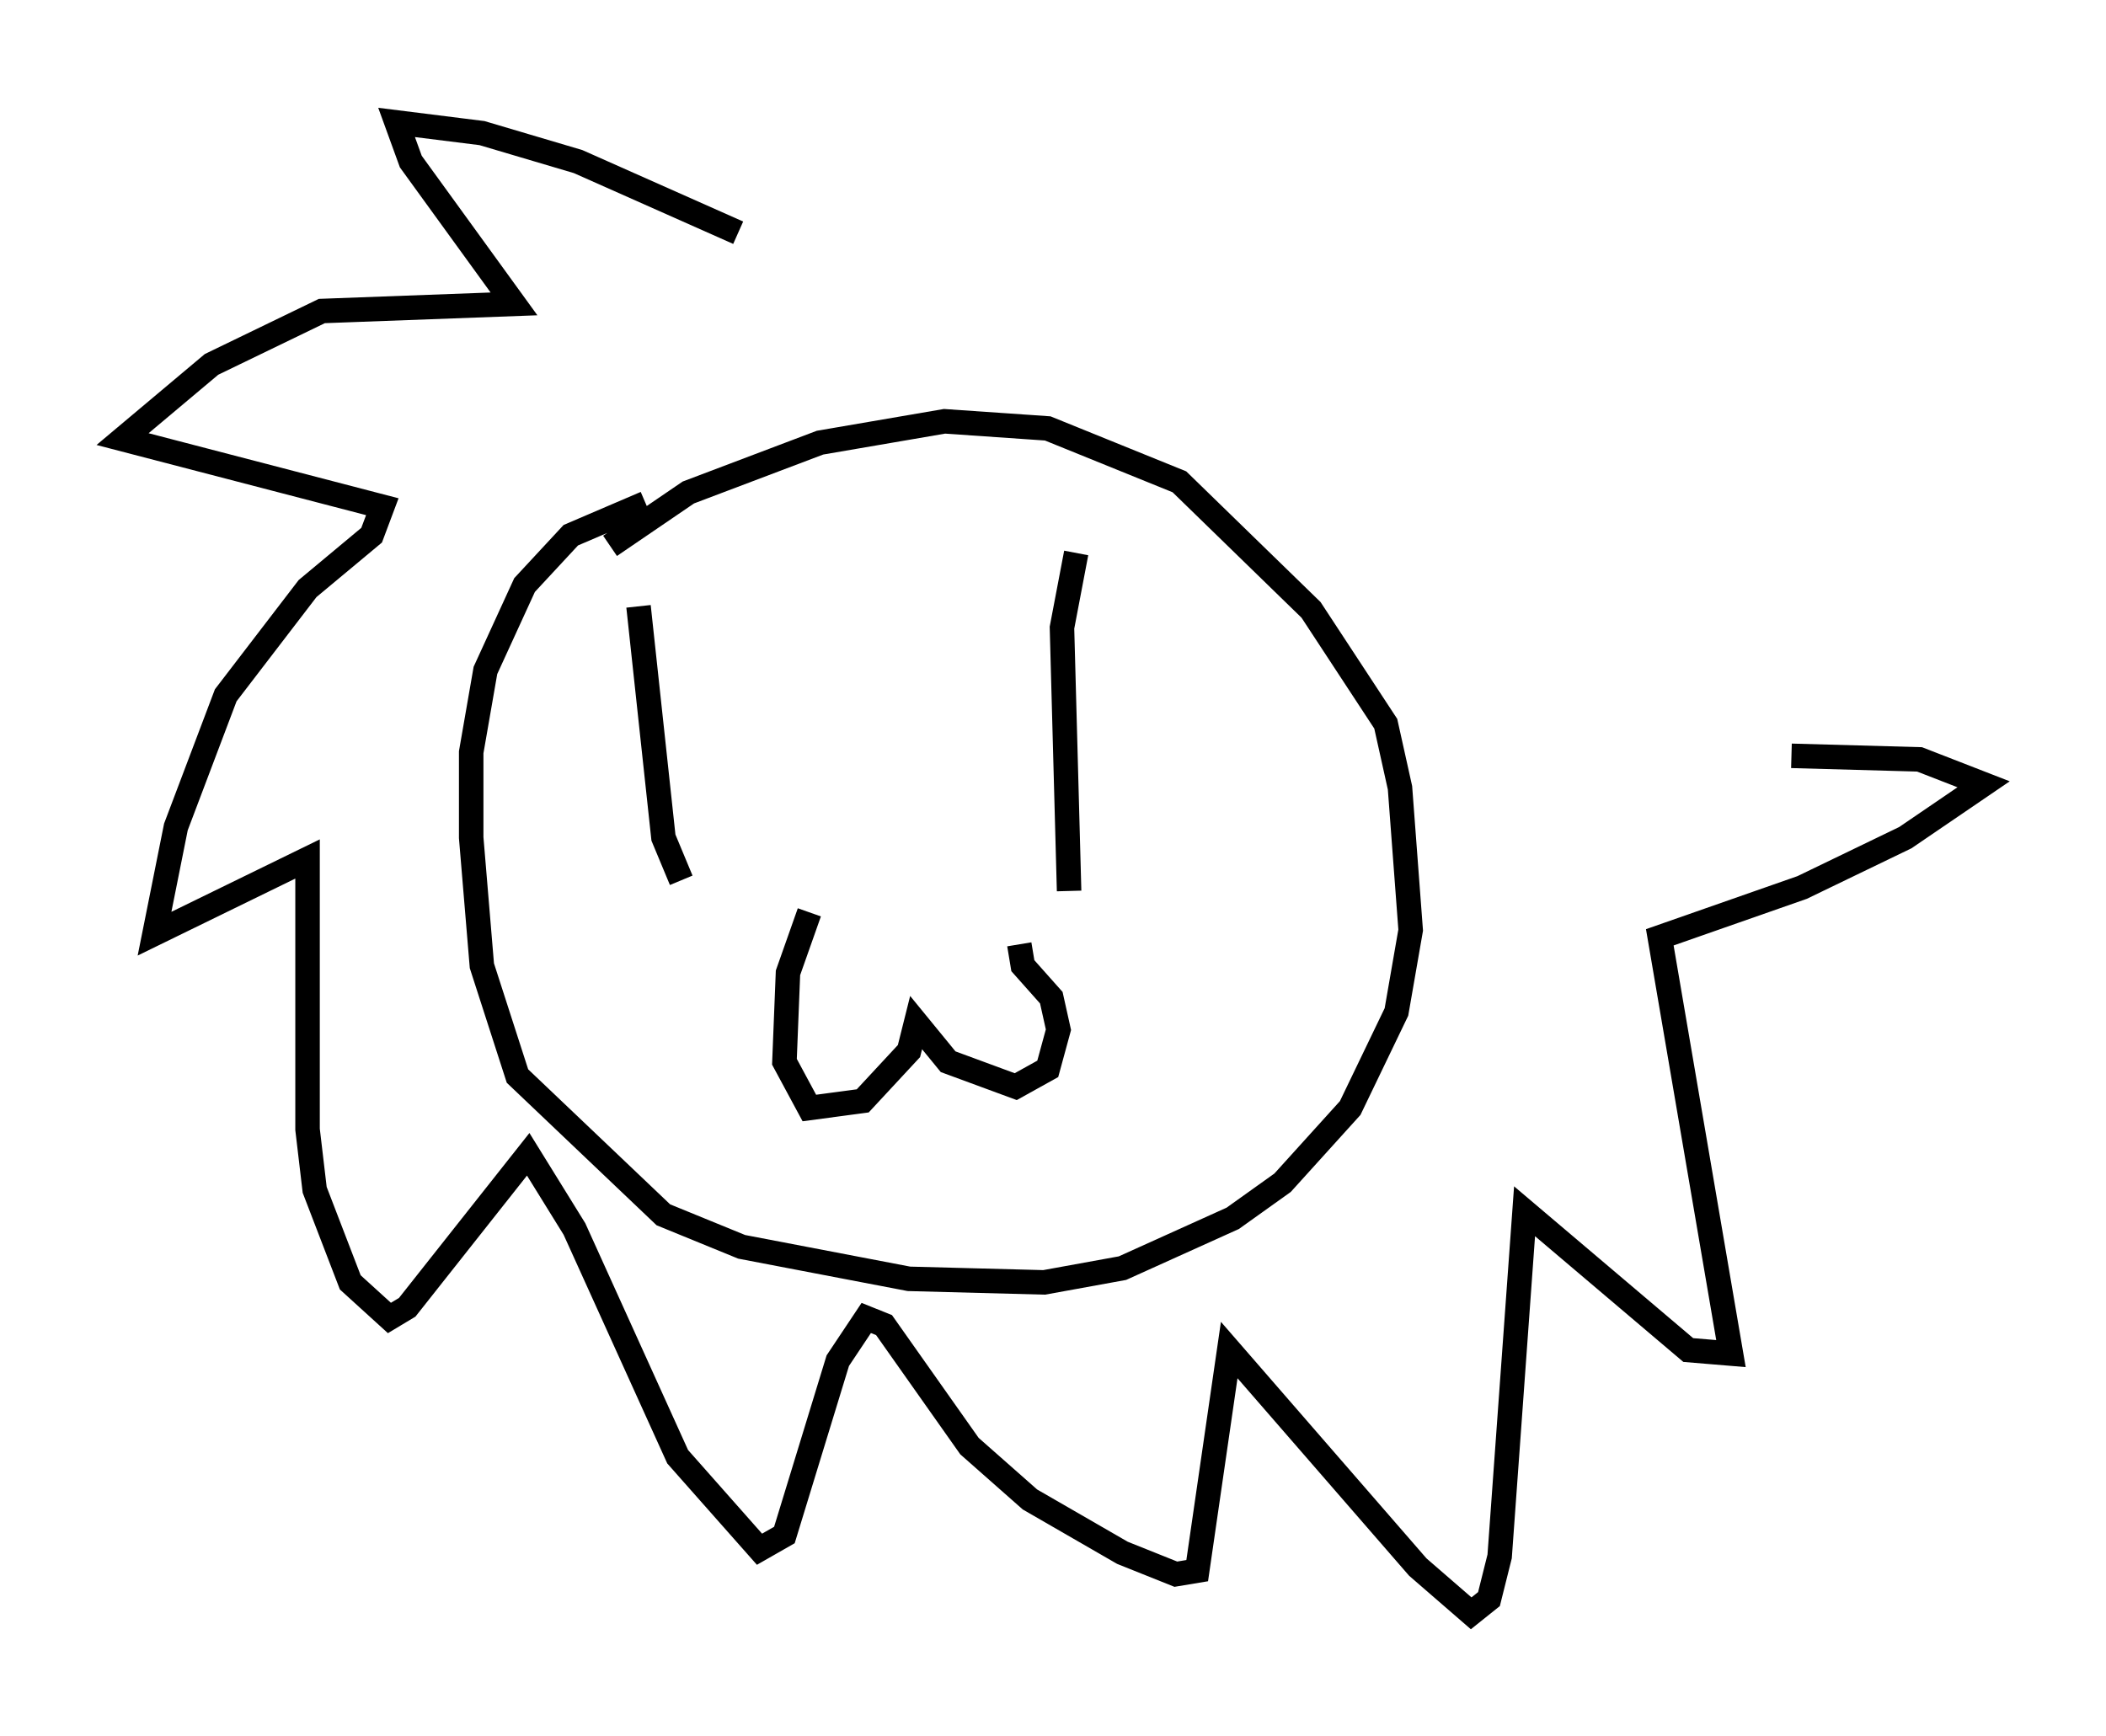 <?xml version="1.0" encoding="utf-8" ?>
<svg baseProfile="full" height="70.86" version="1.1" width="85.966" xmlns="http://www.w3.org/2000/svg" xmlns:ev="http://www.w3.org/2001/xml-events" xmlns:xlink="http://www.w3.org/1999/xlink"><defs /><rect fill="white" height="70.86" width="85.966" x="0" y="0" /><path d="M30.709, 19.961 m-4.358, 0.581 l-3.05, 1.307 -1.888, 2.034 l-1.598, 3.486 -0.581, 3.341 l0.0, 3.486 0.436, 5.229 l1.453, 4.503 5.955, 5.665 l3.196, 1.307 6.827, 1.307 l5.52, 0.145 3.196, -0.581 l4.503, -2.034 2.034, -1.453 l2.76, -3.05 1.888, -3.922 l0.581, -3.341 -0.436, -5.81 l-0.581, -2.615 -3.05, -4.648 l-5.374, -5.229 -5.374, -2.179 l-4.212, -0.291 -5.084, 0.872 l-5.374, 2.034 -3.196, 2.179 m1.162, 2.469 l1.017, 9.441 0.726, 1.743 m16.123, -13.363 l-0.581, 3.05 0.291, 10.749 m-10.603, 0.872 l-0.872, 2.469 -0.145, 3.631 l1.017, 1.888 2.179, -0.291 l1.888, -2.034 0.291, -1.162 l1.307, 1.598 2.76, 1.017 l1.307, -0.726 0.436, -1.598 l-0.291, -1.307 -1.162, -1.307 l-0.145, -0.872 m-11.475, -29.05 l-6.536, -2.905 -3.922, -1.162 l-3.486, -0.436 0.581, 1.598 l4.212, 5.81 -7.844, 0.291 l-4.503, 2.179 -3.631, 3.05 l10.603, 2.76 -0.436, 1.162 l-2.615, 2.179 -3.341, 4.358 l-2.034, 5.374 -0.872, 4.358 l6.246, -3.05 0.0, 11.039 l0.291, 2.469 1.453, 3.777 l1.598, 1.453 0.726, -0.436 l4.939, -6.246 1.888, 3.05 l4.212, 9.296 3.341, 3.777 l1.017, -0.581 2.179, -7.117 l1.162, -1.743 0.726, 0.291 l3.486, 4.939 2.469, 2.179 l3.777, 2.179 2.179, 0.872 l0.872, -0.145 1.307, -9.006 l7.698, 8.86 2.179, 1.888 l0.726, -0.581 0.436, -1.743 l1.017, -14.089 6.682, 5.665 l1.743, 0.145 -2.905, -16.994 l5.81, -2.034 4.212, -2.034 l3.196, -2.179 -2.615, -1.017 l-5.229, -0.145 " fill="none" stroke="black" stroke-width="1" /></svg>